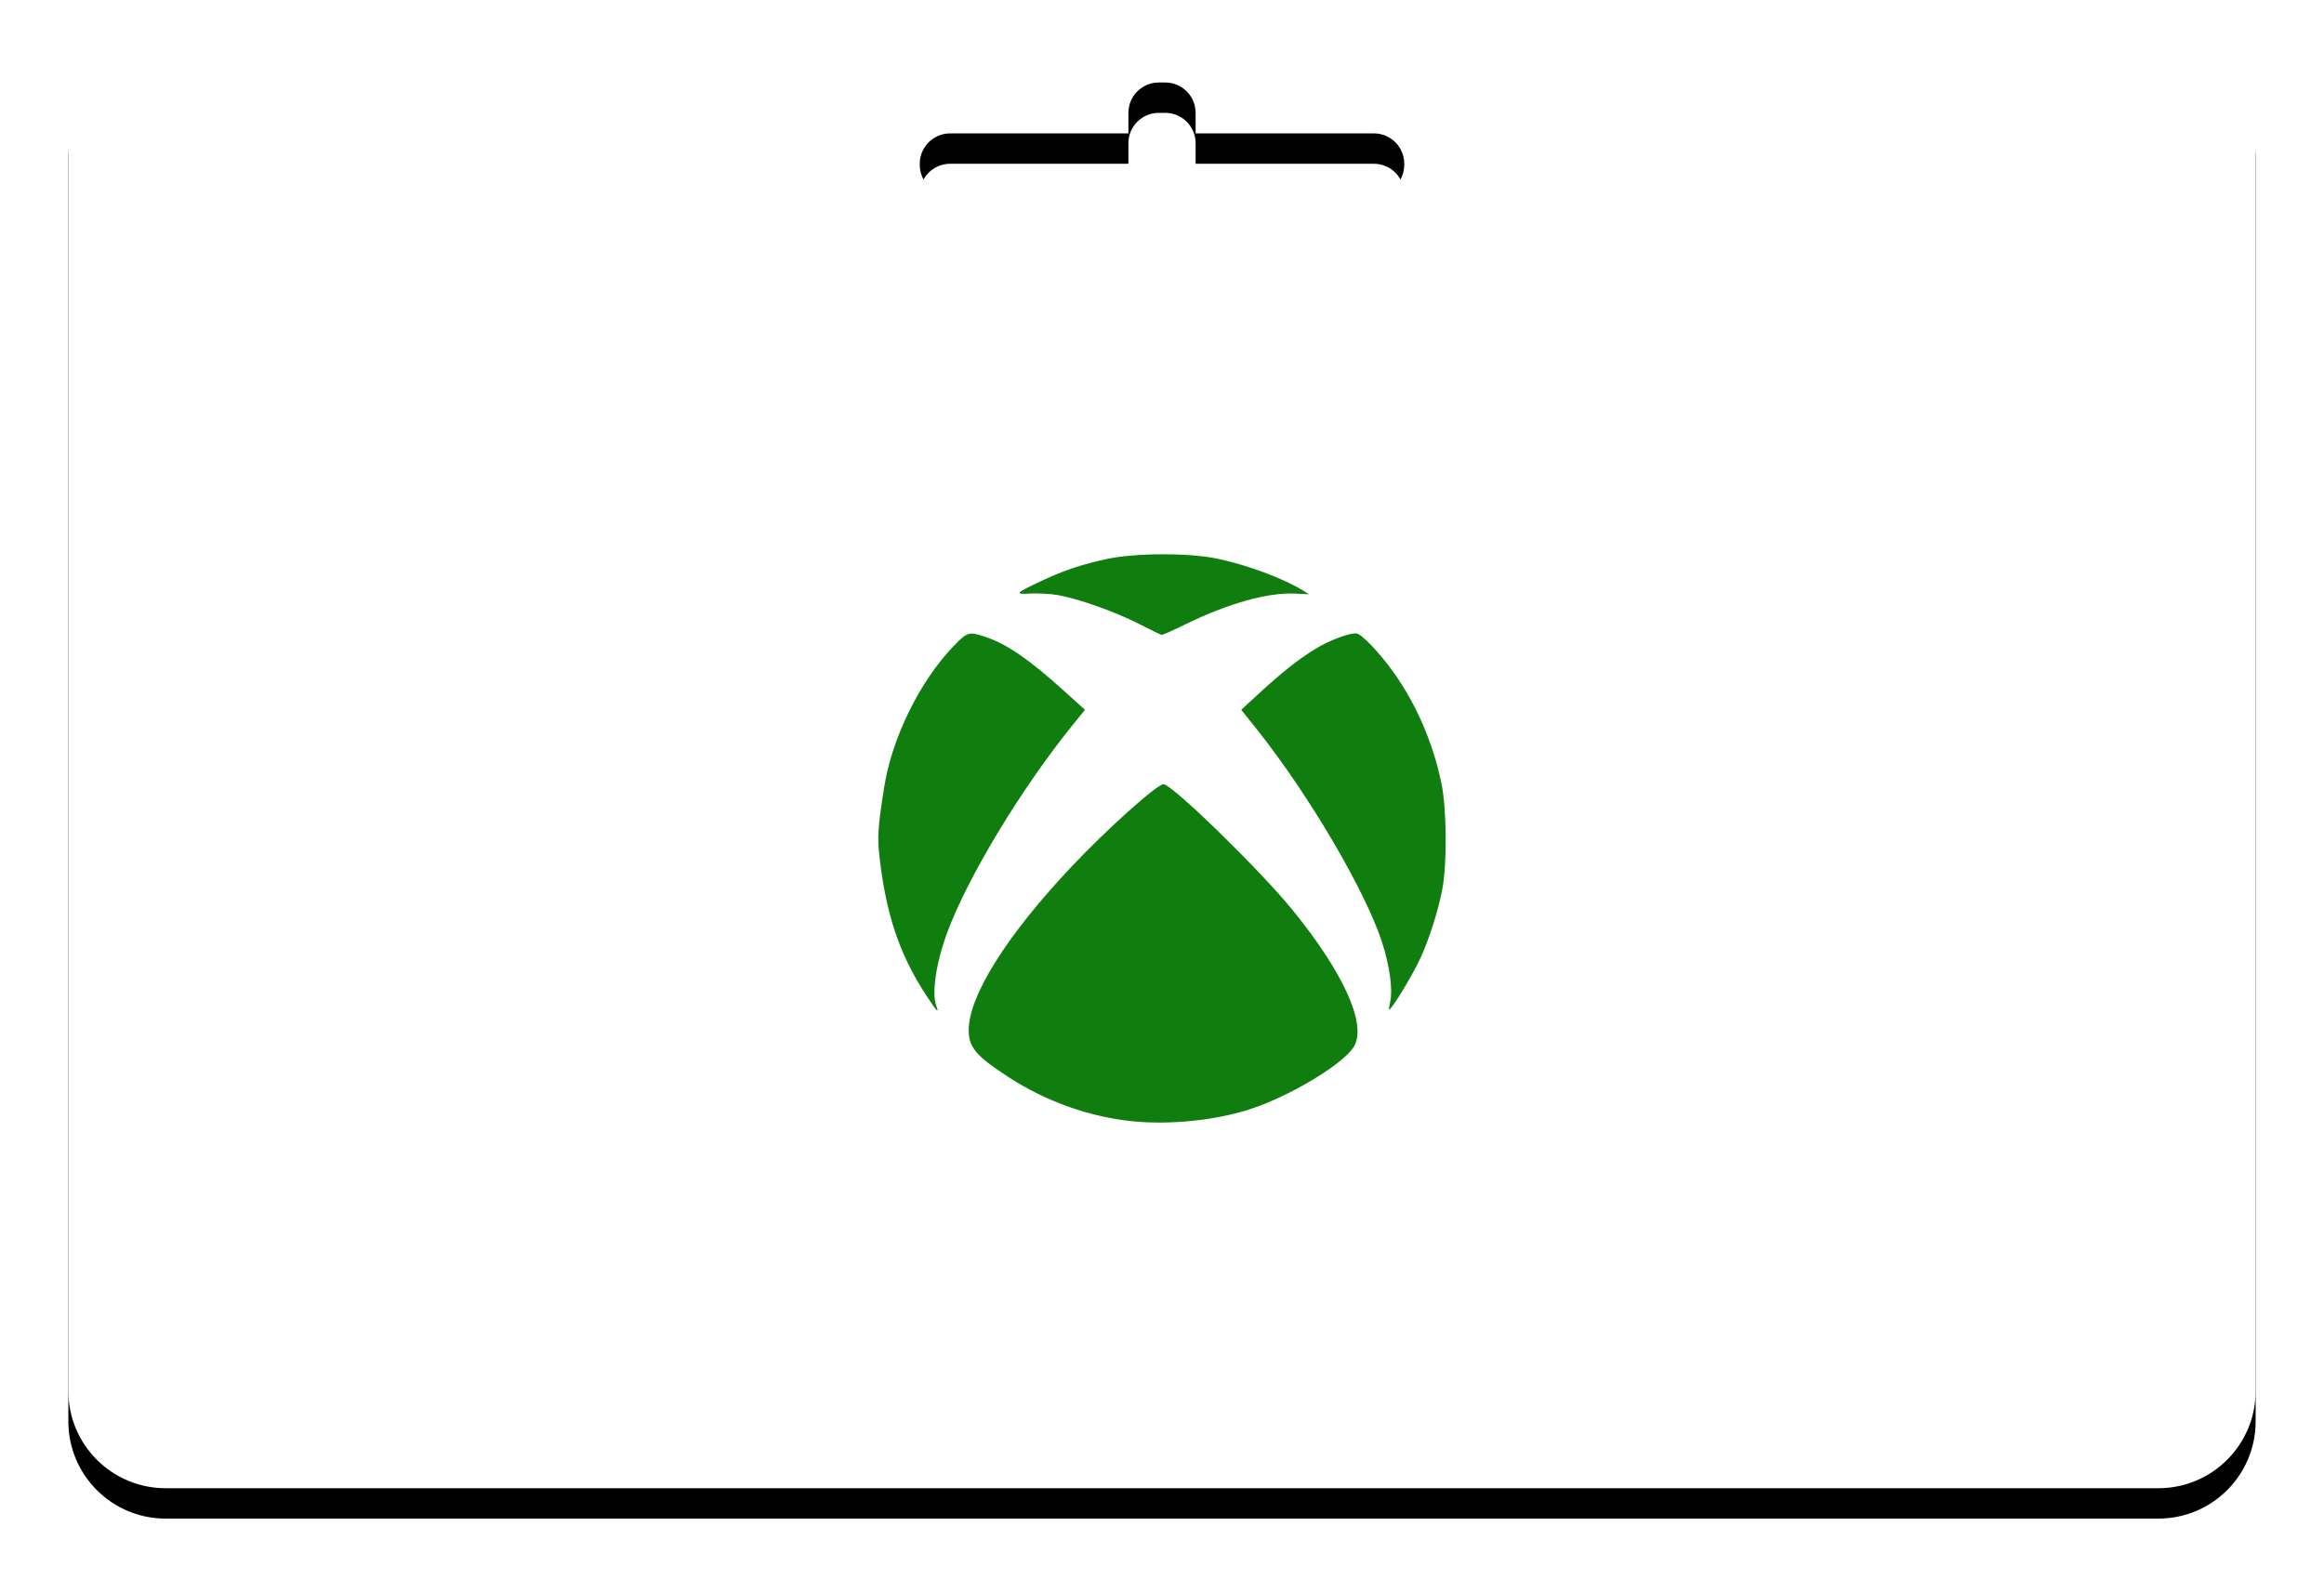 <?xml version="1.0" encoding="UTF-8"?>
<svg width="153px" height="104px" viewBox="0 0 153 104" version="1.1" xmlns="http://www.w3.org/2000/svg" xmlns:xlink="http://www.w3.org/1999/xlink">
    <!-- Generator: Sketch 56.2 (81672) - https://sketch.com -->
    <title>xbox-card</title>
    <desc>Created with Sketch.</desc>
    <defs>
        <path d="M7.378,0.604 L138.578,0.604 C142.113,0.604 144.978,3.47 144.978,7.004 L144.978,90.204 C144.978,93.739 142.113,96.604 138.578,96.604 L7.378,96.604 C3.844,96.604 0.978,93.739 0.978,90.204 L0.978,7.004 C0.978,3.47 3.844,0.604 7.378,0.604 Z M70.766,7.388 L59.03,7.388 C57.926,7.388 57.03,8.284 57.03,9.388 L57.03,9.457 C57.03,10.561 57.926,11.457 59.03,11.457 L86.927,11.457 C88.031,11.457 88.927,10.561 88.927,9.457 L88.927,9.388 C88.927,8.284 88.031,7.388 86.927,7.388 L75.191,7.388 L75.191,6.036 C75.191,4.931 74.296,4.036 73.191,4.036 L72.766,4.036 C71.661,4.036 70.766,4.931 70.766,6.036 L70.766,7.388 Z" id="path-1"></path>
        <filter x="-4.9%" y="-5.2%" width="109.7%" height="114.6%" filterUnits="objectBoundingBox" id="filter-2">
            <feOffset dx="0" dy="2" in="SourceAlpha" result="shadowOffsetOuter1"></feOffset>
            <feGaussianBlur stdDeviation="2" in="shadowOffsetOuter1" result="shadowBlurOuter1"></feGaussianBlur>
            <feColorMatrix values="0 0 0 0 0.818   0 0 0 0 0.847   0 0 0 0 0.867  0 0 0 0.88 0" type="matrix" in="shadowBlurOuter1"></feColorMatrix>
        </filter>
    </defs>
    <g id="Desktop-Ar" stroke="none" stroke-width="1" fill="none" fill-rule="evenodd">
        <g id="Welcome" transform="translate(-987, -420)" fill-rule="nonzero">
            <g id="xbox-card" transform="translate(990.522, 421.396)">
                <g id="Combined-Shape">
                    <use fill="black" fill-opacity="1" filter="url(#filter-2)" xlink:href="#path-1"></use>
                    <use fill="#FFFFFF" xlink:href="#path-1"></use>
                </g>
                <path d="M71.119,72.448 C68.243,72.174 65.331,71.139 62.825,69.502 C60.726,68.131 60.253,67.57 60.253,66.444 C60.253,64.187 62.733,60.231 66.972,55.727 C69.382,53.167 72.735,50.167 73.097,50.246 C73.803,50.404 79.442,55.914 81.553,58.503 C84.894,62.608 86.432,65.966 85.65,67.462 C85.056,68.6 81.379,70.824 78.678,71.675 C76.45,72.382 73.525,72.681 71.119,72.448 Z M57.423,64.1 C55.682,61.424 54.801,58.785 54.373,54.975 C54.232,53.716 54.281,52.997 54.693,50.412 C55.204,47.192 57.032,43.469 59.235,41.175 C60.174,40.198 60.257,40.173 61.4,40.56 C62.787,41.029 64.267,42.052 66.565,44.134 L67.907,45.347 L67.176,46.249 C63.772,50.429 60.186,56.355 58.836,60.02 C58.1,62.01 57.805,64.013 58.121,64.844 C58.333,65.405 58.138,65.197 57.423,64.1 Z M88.006,64.553 C88.177,63.714 87.961,62.168 87.45,60.61 C86.348,57.235 82.654,50.953 79.264,46.685 L78.196,45.343 L79.351,44.279 C80.859,42.891 81.906,42.06 83.037,41.358 C83.93,40.801 85.202,40.311 85.75,40.311 C86.087,40.311 87.275,41.545 88.235,42.895 C89.723,44.981 90.816,47.516 91.368,50.151 C91.726,51.854 91.755,55.499 91.426,57.194 C91.156,58.586 90.583,60.394 90.026,61.624 C89.606,62.542 88.567,64.325 88.11,64.906 C87.878,65.197 87.878,65.197 88.006,64.553 L88.006,64.553 Z M71.427,39.671 C69.86,38.873 67.446,38.021 66.112,37.788 C65.642,37.709 64.849,37.664 64.337,37.689 C63.236,37.743 63.286,37.689 65.052,36.853 C66.519,36.159 67.745,35.752 69.407,35.403 C71.277,35.008 74.788,35.004 76.629,35.395 C78.615,35.814 80.955,36.687 82.272,37.497 L82.663,37.738 L81.765,37.693 C79.978,37.601 77.377,38.324 74.58,39.687 C73.737,40.099 73.006,40.427 72.952,40.414 C72.902,40.406 72.212,40.07 71.427,39.671 Z" id="path4148" fill="#107D0F"></path>
            </g>
        </g>
    </g>
</svg>